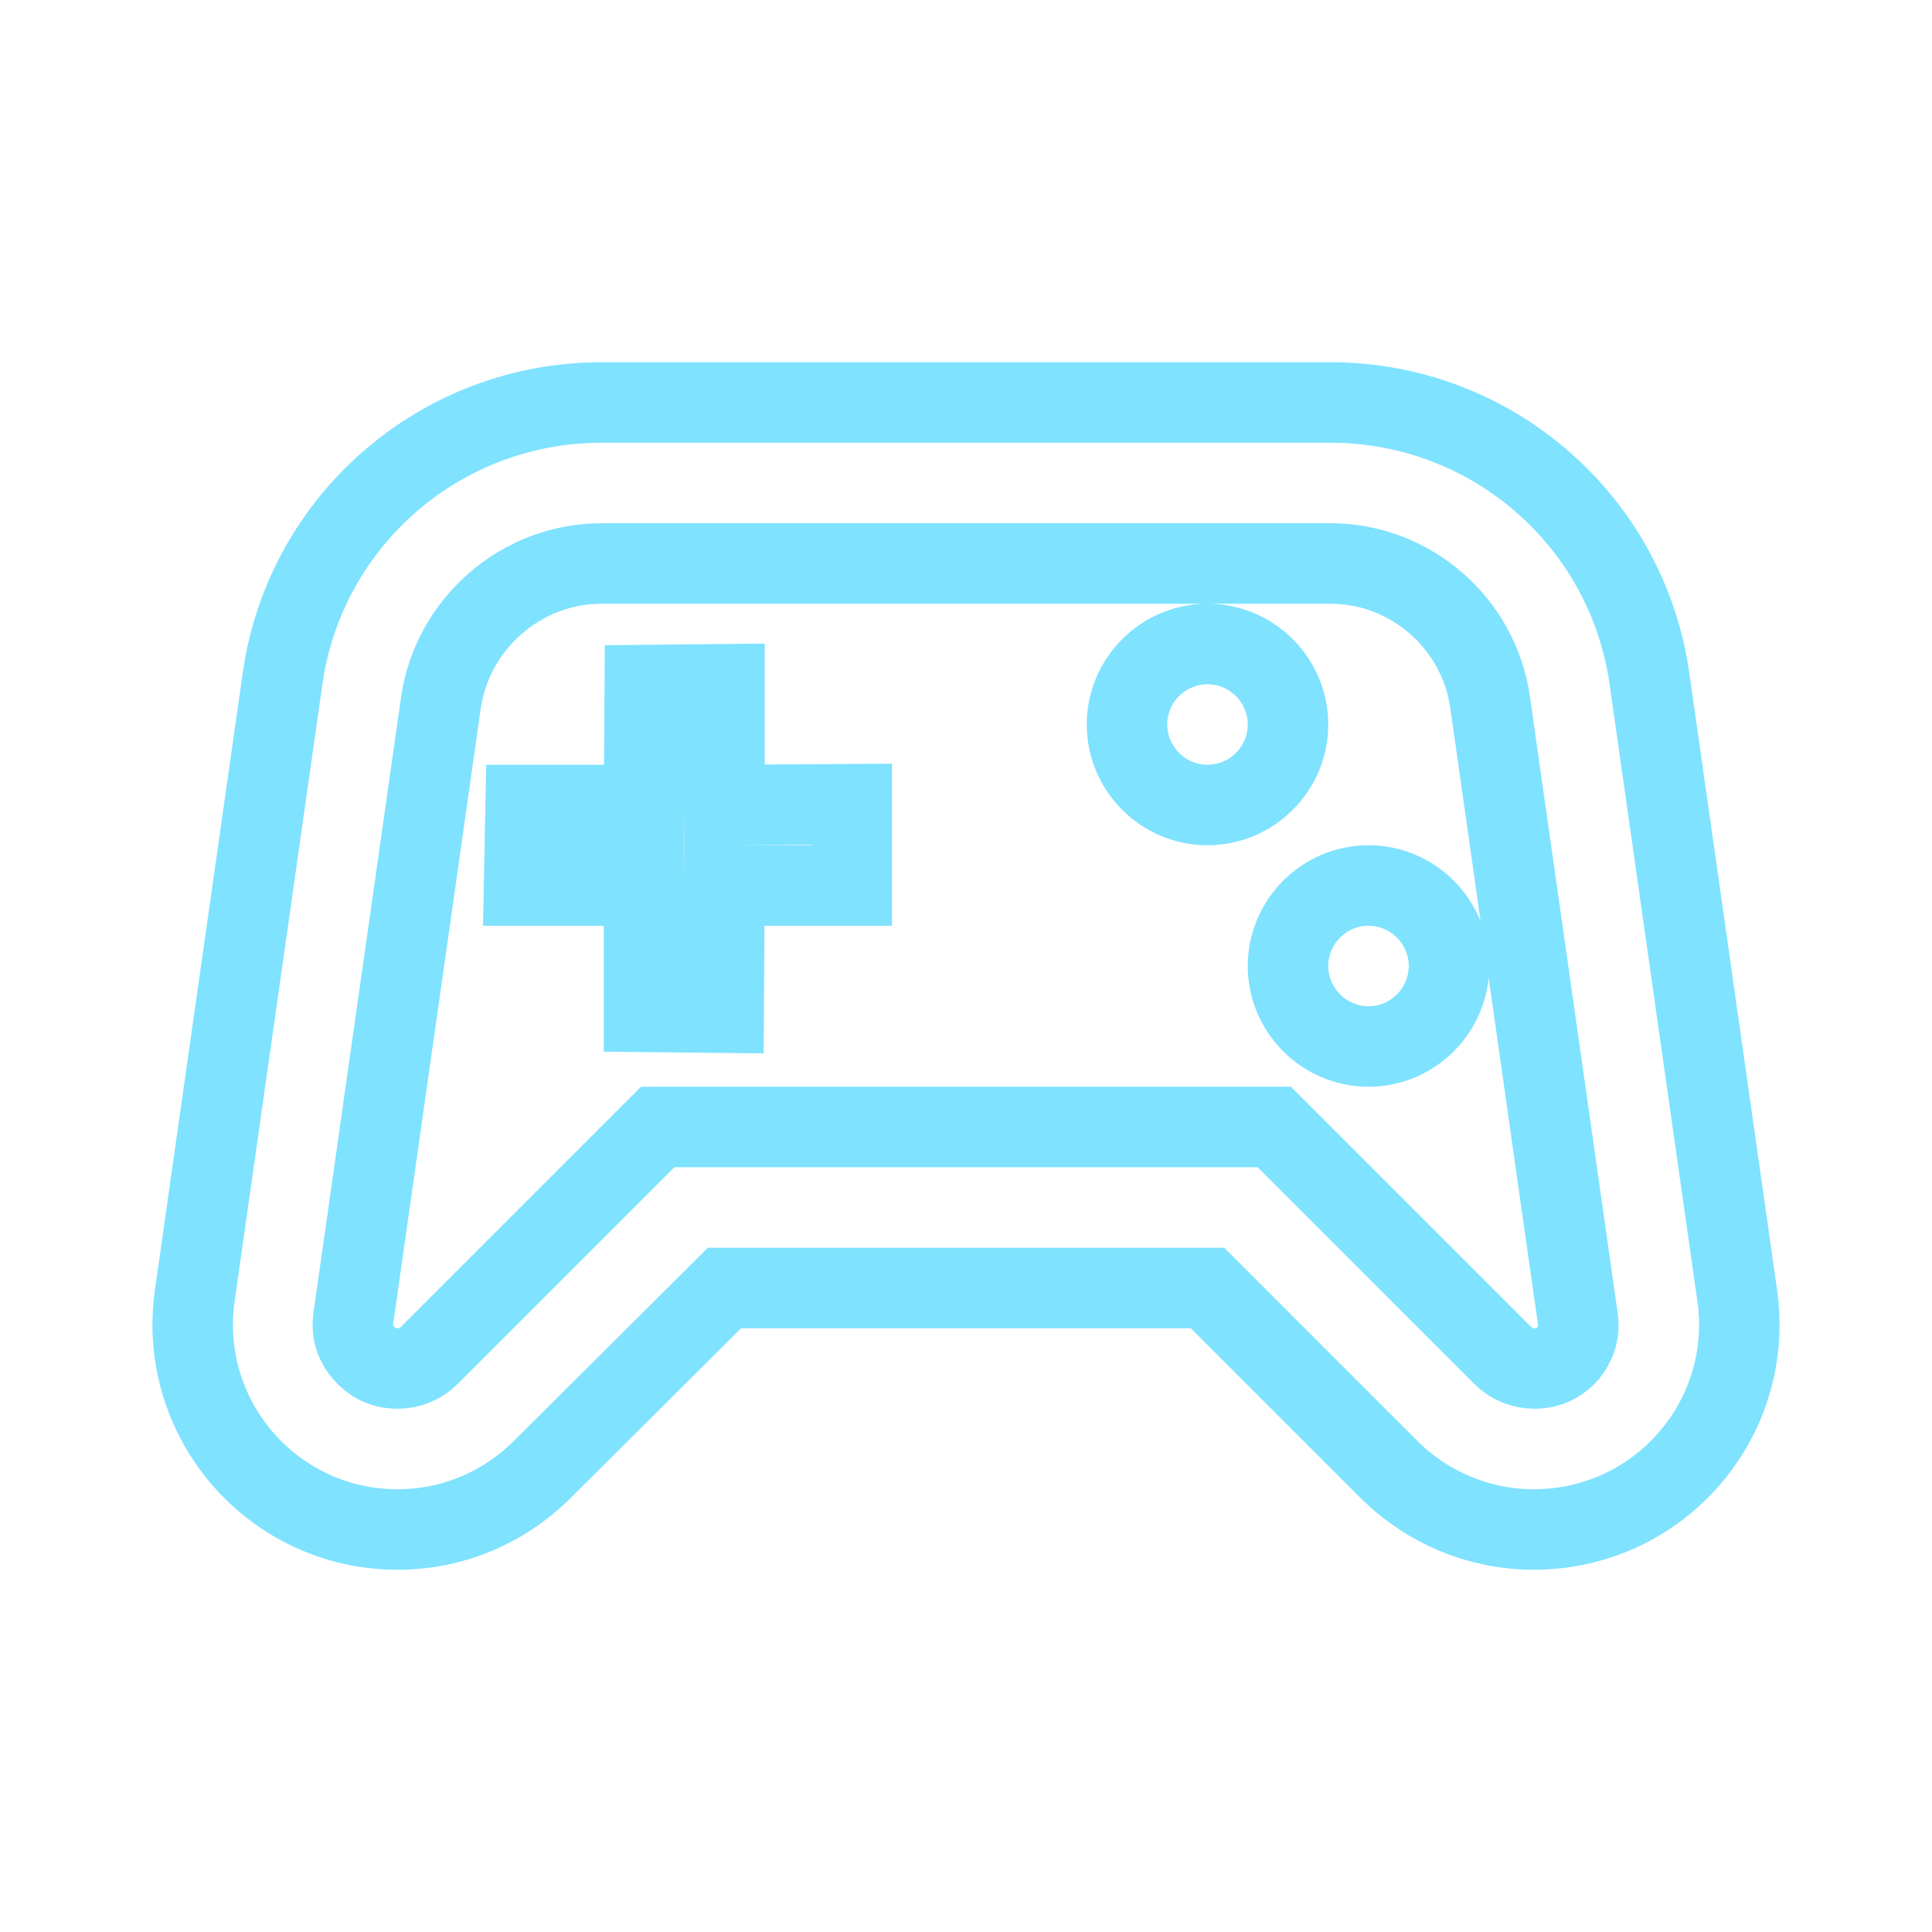 <svg xmlns="http://www.w3.org/2000/svg"
     width="100" height="100"
     viewBox="0 0 24 24">
  <path id="Imported Path #3"
        fill="none" stroke="#00c7ff" stroke-width="1" opacity="0.5"
        d="M 21.58,16.09
           C 21.58,16.09 20.49,8.43 20.49,8.43
             20.21,6.46 18.52,5.00 16.53,5.00
             16.53,5.00 7.47,5.00 7.47,5.00
             5.48,5.00 3.79,6.46 3.51,8.43
             3.51,8.43 2.42,16.09 2.42,16.09
             2.20,17.63 3.39,19.00 4.94,19.00
             4.94,19.00 4.94,19.00 4.94,19.00
             5.62,19.00 6.26,18.73 6.74,18.25
             6.74,18.25 9.00,16.00 9.00,16.00
             9.00,16.00 15.00,16.00 15.00,16.00
             15.00,16.00 17.25,18.25 17.25,18.25
             17.73,18.73 18.38,19.00 19.05,19.00
             19.05,19.00 19.05,19.00 19.05,19.00
             20.61,19.00 21.80,17.63 21.58,16.09 Z
           M 19.48,16.81
           C 19.40,16.90 19.27,17.00 19.06,17.00
             18.91,17.00 18.77,16.94 18.67,16.84
             18.67,16.84 15.83,14.00 15.83,14.00
             15.83,14.00 8.17,14.00 8.17,14.00
             8.17,14.00 5.33,16.84 5.33,16.84
             5.23,16.94 5.09,17.00 4.94,17.00
             4.73,17.00 4.60,16.90 4.52,16.81
             4.44,16.72 4.36,16.58 4.39,16.37
             4.39,16.37 5.48,8.71 5.48,8.71
             5.63,7.74 6.48,7.00 7.47,7.00
             7.47,7.00 16.53,7.00 16.53,7.00
             17.52,7.00 18.37,7.74 18.51,8.72
             18.51,8.72 19.60,16.38 19.60,16.38
             19.63,16.58 19.55,16.72 19.48,16.81 Z
           M 9.00,8.50
           C 9.00,8.50 8.01,8.51 8.01,8.51
             8.01,8.51 8.00,10.00 8.00,10.00
             8.00,10.00 6.53,10.00 6.53,10.00
             6.53,10.00 6.51,11.00 6.51,11.00
             6.51,11.00 8.00,11.00 8.00,11.00
             8.00,11.00 8.00,12.57 8.00,12.57
             8.00,12.57 8.99,12.58 8.99,12.58
             8.99,12.58 9.00,11.00 9.00,11.00
             9.00,11.00 10.58,11.00 10.58,11.00
             10.58,11.00 10.58,9.99 10.58,9.99
             10.58,9.99 9.00,10.00 9.00,10.00
             9.00,10.00 9.00,8.50 9.00,8.50 Z
           M 18.00,12.00
           C 18.00,12.55 17.55,13.00 17.00,13.00
             16.45,13.00 16.00,12.55 16.00,12.00
             16.00,11.45 16.45,11.00 17.00,11.00
             17.55,11.00 18.00,11.45 18.00,12.00 Z
           M 16.00,9.00
           C 16.00,9.55 15.55,10.00 15.00,10.00
             14.45,10.00 14.00,9.55 14.00,9.00
             14.00,8.45 14.45,8.00 15.00,8.00
             15.55,8.00 16.00,8.45 16.00,9.00 Z" />
</svg>
